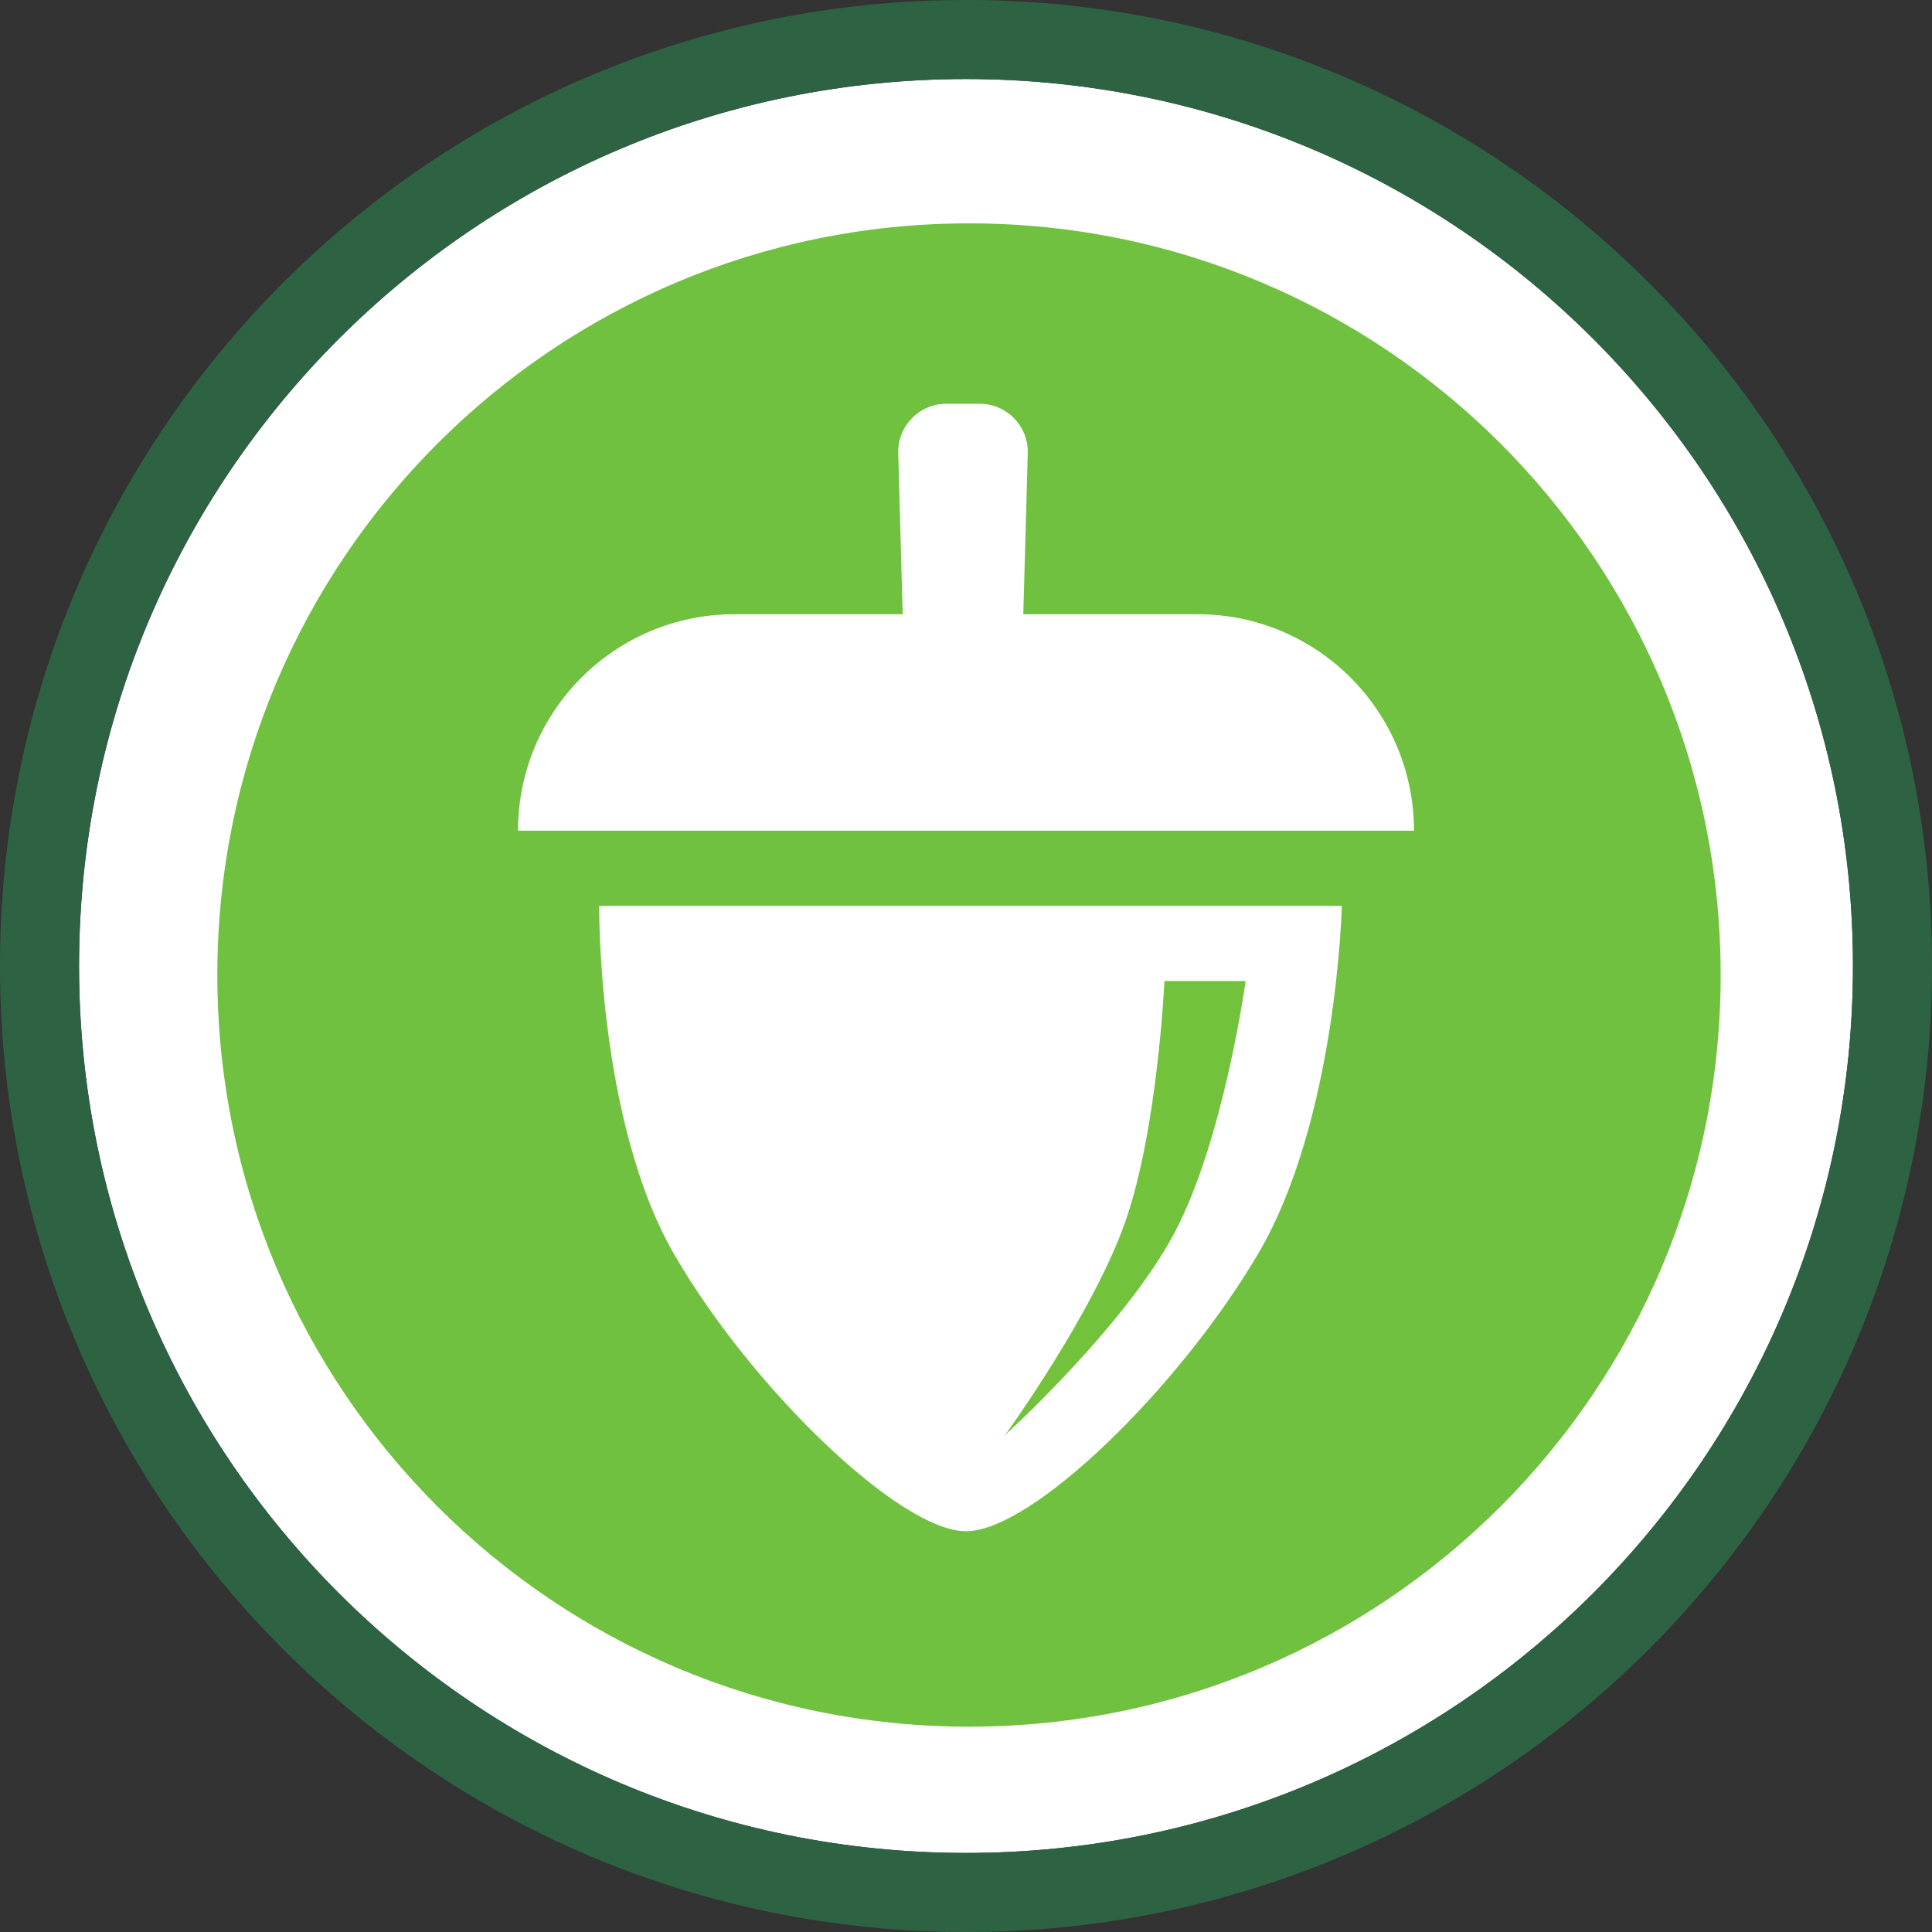 <svg xmlns="http://www.w3.org/2000/svg" xmlns:xlink="http://www.w3.org/1999/xlink" width="488.86" height="488.86" viewBox="0 0 488.86 488.86" fill="none"><rect x="0" y="0" width="488.86" height="488.86" fill="#333333" stroke="none"/><g opacity="1"  transform="translate(48.91 51.953)"><path id="圆形 1" fill-rule="evenodd" style="fill:#70C13F" opacity="1" d="M194 0C86.86 0 0 86.86 0 194C0 301.14 86.86 388 194 388C301.14 388 388 301.14 388 194C388 86.86 301.14 0 194 0Z"></path><g opacity="1"  transform="translate(6.086 4.565)"><path id="圆形 1" fill-rule="evenodd" style="fill:#FFFFFF" opacity="1" d="M189.434 -36.519C65.484 -36.519 -34.996 63.962 -34.996 187.911C-34.996 311.861 65.484 412.341 189.434 412.341C313.384 412.341 413.864 311.861 413.864 187.911C413.864 63.962 313.384 -36.519 189.434 -36.519Z"></path><path fill-rule="evenodd"  id="圆形 1" style="fill:#2D6343; opacity:1;" d="M433.864 187.911C433.864 52.916 324.429 -56.519 189.434 -56.519C54.439 -56.519 -54.996 52.916 -54.996 187.911C-54.996 322.906 54.439 432.341 189.434 432.341C324.429 432.341 433.864 322.906 433.864 187.911ZM-34.996 187.911C-34.996 63.962 65.484 -36.519 189.434 -36.519C313.384 -36.519 413.864 63.962 413.864 187.911C413.864 311.861 313.384 412.341 189.434 412.341C65.484 412.341 -34.996 311.861 -34.996 187.911Z"></path><path id="圆形 1" fill-rule="evenodd" style="fill:#70C13F" opacity="1" d="M190.2 0C85.15 0 0 85.15 0 190.2C0 295.24 85.15 380.39 190.2 380.39C295.24 380.39 380.39 295.24 380.39 190.2C380.39 85.15 295.24 0 190.2 0Z"></path><path id="路径 3" fill-rule="evenodd" style="fill:#FFFFFF" opacity="1" d="M115.638 260.947C135.168 294.667 172.698 330.937 189.438 330.937C206.168 330.937 243.168 294.867 263.228 260.947C283.298 227.037 284.528 172.697 284.528 172.697L96.618 172.697C96.618 172.697 96.108 227.237 115.638 260.947Z"></path><path id="路径 4" fill-rule="evenodd" style="fill:#73C23C" opacity="1" d="M229.756 252.576C221.556 275.986 199.326 306.596 199.326 306.596C199.326 306.596 229.736 279.006 242.216 255.376C254.706 231.756 260.186 191.716 260.186 191.716L239.646 191.716C239.646 191.716 237.956 229.176 229.756 252.576Z"></path><path id="拼合图形" fill-rule="evenodd" style="fill:#FFFFFF" opacity="1" d="M203.932 98.901L205.062 58.154C205.244 51.307 199.751 45.647 192.889 45.647L184.46 45.647C177.597 45.647 172.105 51.307 172.287 58.154L173.417 98.901L130.855 98.901C100.606 98.901 76.079 123.429 76.079 153.678L302.792 153.678C302.792 123.429 278.264 98.901 248.016 98.901L203.932 98.901Z"></path></g></g></svg>